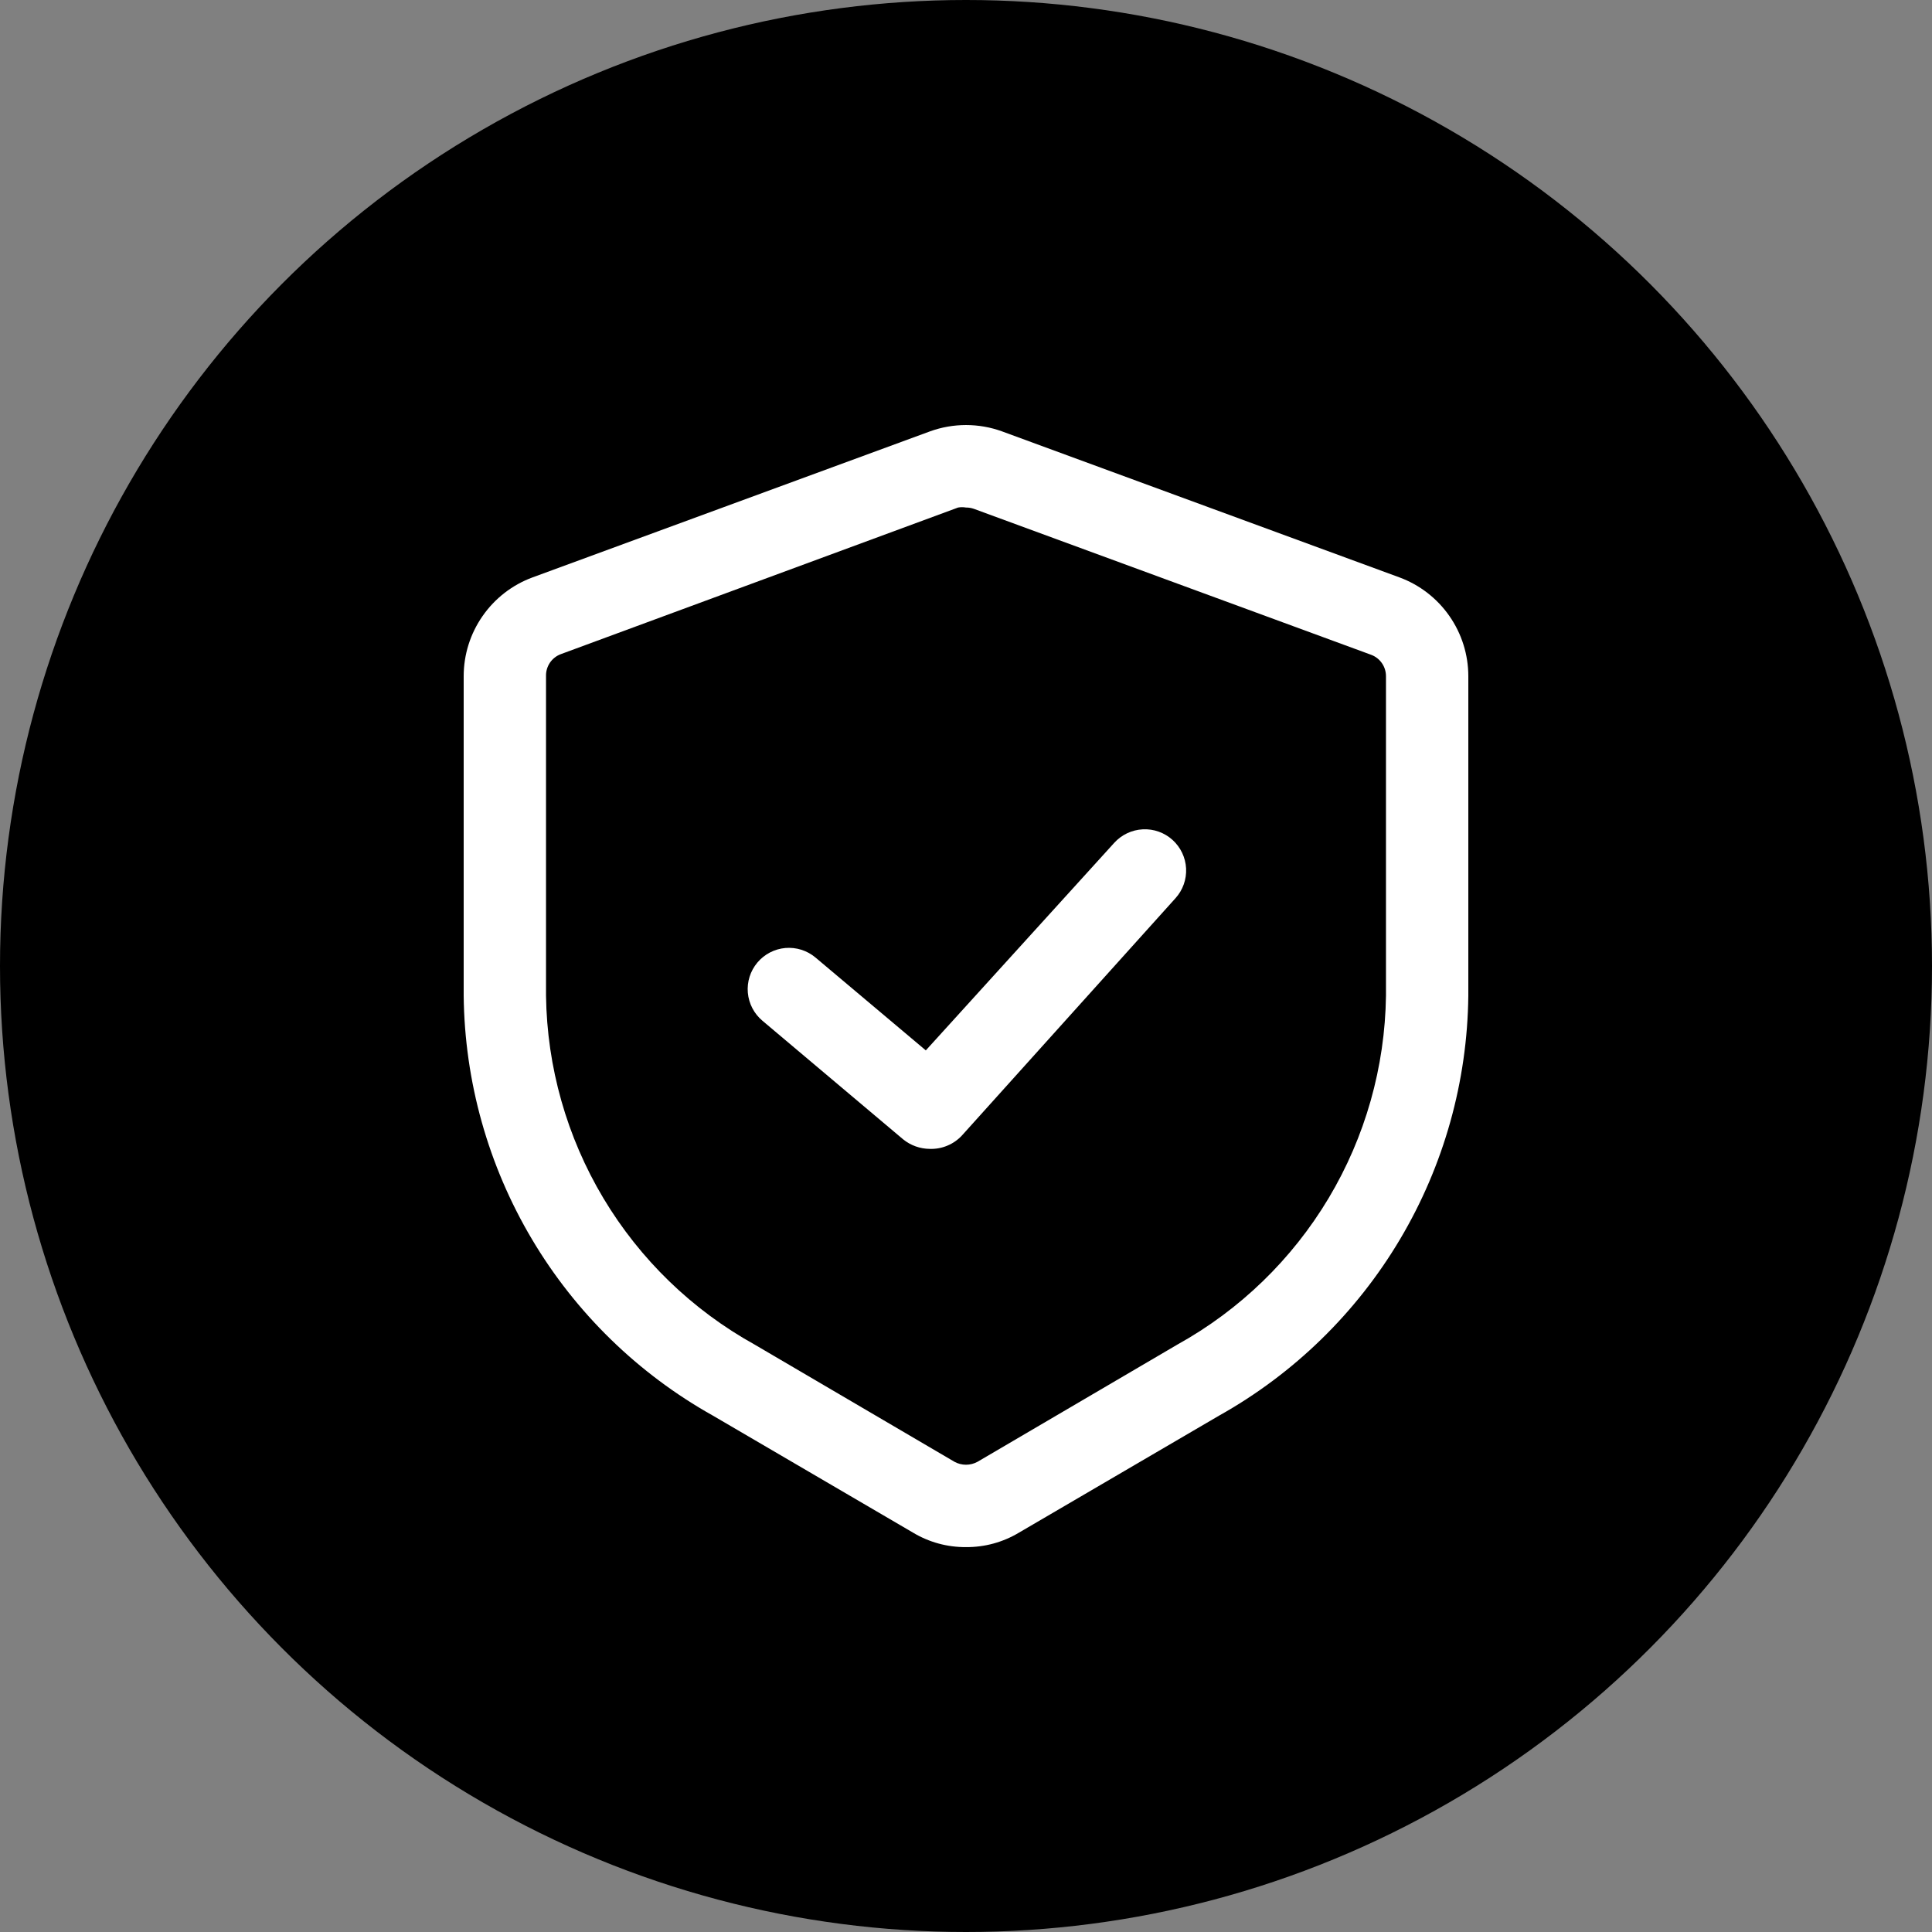 <svg width="50" height="50" viewBox="0 0 50 50" fill="none" xmlns="http://www.w3.org/2000/svg">
<rect x="0" y="0" width="50" height="50" fill="#808080" stroke="none"/>
<circle cx="25" cy="25" r="25" fill="#000000"/>
<path d="M25 40.039C24.517 40.043 24.042 39.913 23.628 39.664L18.453 36.638C16.516 35.554 14.899 33.979 13.766 32.07C12.633 30.162 12.024 27.988 12 25.769V17.5C12 16.943 12.171 16.399 12.49 15.942C12.808 15.485 13.259 15.136 13.782 14.943L24.062 11.166C24.668 10.945 25.332 10.945 25.938 11.166L36.218 14.943C36.741 15.136 37.192 15.485 37.51 15.942C37.829 16.399 38 16.943 38 17.5V25.769C37.976 27.988 37.367 30.162 36.234 32.07C35.101 33.979 33.484 35.554 31.547 36.638L26.372 39.664C25.958 39.913 25.483 40.043 25 40.039ZM25 13.135C24.932 13.123 24.863 13.123 24.795 13.135L14.515 16.929C14.399 16.972 14.3 17.05 14.231 17.152C14.162 17.255 14.127 17.377 14.131 17.5V25.769C14.156 27.616 14.668 29.423 15.615 31.008C16.563 32.593 17.912 33.9 19.527 34.796L24.702 37.831C24.793 37.881 24.896 37.907 25 37.907C25.104 37.907 25.207 37.881 25.298 37.831L30.473 34.796C32.088 33.9 33.437 32.593 34.385 31.008C35.332 29.423 35.844 27.616 35.869 25.769V17.5C35.869 17.38 35.833 17.262 35.764 17.163C35.696 17.064 35.598 16.988 35.485 16.946L25.205 13.169C25.139 13.146 25.07 13.134 25 13.135V13.135Z" fill="white"/>
<path d="M24.062 29.733C23.811 29.731 23.567 29.644 23.372 29.485L19.732 26.417C19.515 26.235 19.379 25.974 19.354 25.692C19.329 25.41 19.418 25.129 19.6 24.912C19.782 24.695 20.043 24.559 20.325 24.534C20.607 24.51 20.887 24.598 21.104 24.78L23.96 27.184L28.836 21.813C29.026 21.603 29.292 21.477 29.575 21.463C29.858 21.448 30.135 21.547 30.345 21.737C30.555 21.927 30.681 22.192 30.696 22.475C30.71 22.758 30.612 23.035 30.422 23.245L24.898 29.383C24.792 29.498 24.663 29.589 24.518 29.649C24.374 29.71 24.219 29.738 24.062 29.733V29.733Z" fill="white"/>
</svg>
